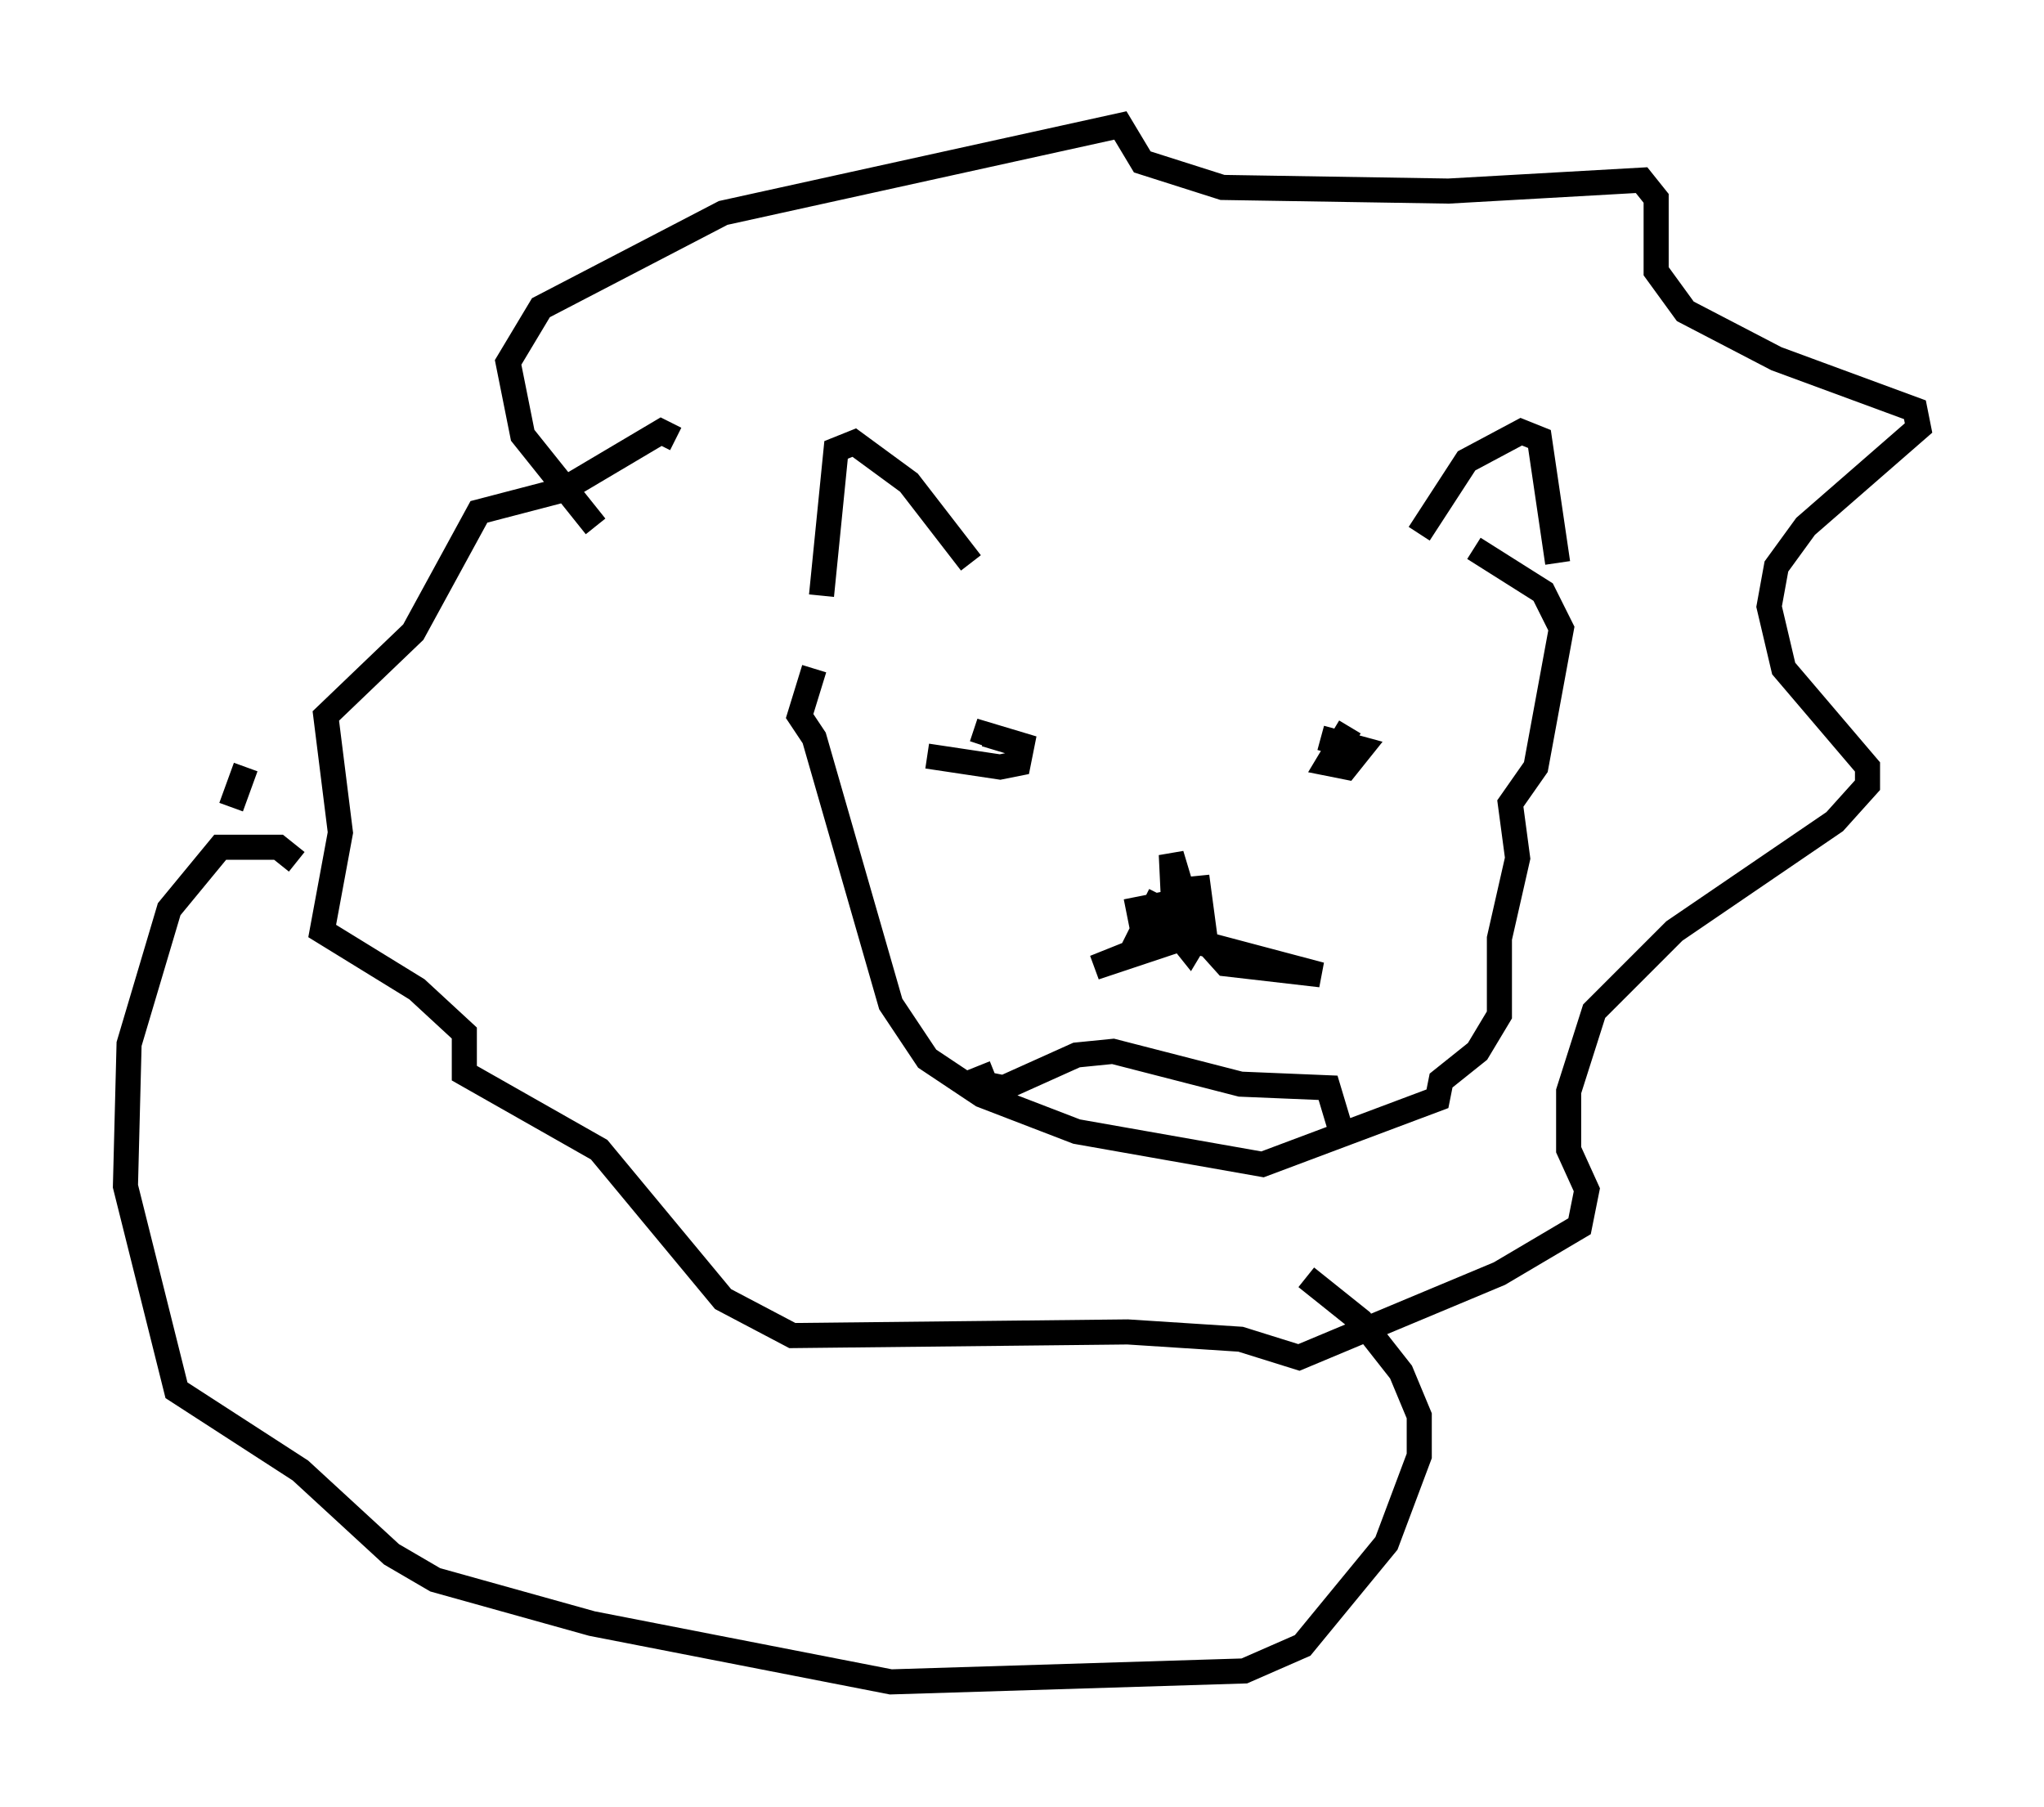 <?xml version="1.0" encoding="utf-8" ?>
<svg baseProfile="full" height="72.022" version="1.1" width="81.464" xmlns="http://www.w3.org/2000/svg" xmlns:ev="http://www.w3.org/2001/xml-events" xmlns:xlink="http://www.w3.org/1999/xlink"><defs /><rect fill="white" height="72.022" width="81.464" x="0" y="0" /><path d="M23.737, 21.704 m0.0, -0.726 l-2.905, -3.631 -0.581, -2.905 l1.307, -2.179 7.263, -3.777 l15.832, -3.486 0.872, 1.453 l3.196, 1.017 9.006, 0.145 l7.698, -0.436 0.581, 0.726 l0.0, 2.905 1.162, 1.598 l3.631, 1.888 5.52, 2.034 l0.145, 0.726 -4.503, 3.922 l-1.162, 1.598 -0.291, 1.598 l0.581, 2.469 3.341, 3.922 l0.0, 0.726 -1.307, 1.453 l-6.391, 4.358 -3.196, 3.196 l-1.017, 3.196 0.0, 2.324 l0.726, 1.598 -0.291, 1.453 l-3.196, 1.888 -7.989, 3.341 l-2.324, -0.726 -4.503, -0.291 l-13.363, 0.145 -2.76, -1.453 l-4.939, -5.955 -5.374, -3.05 l0.0, -1.598 -1.888, -1.743 l-3.777, -2.324 0.726, -3.922 l-0.581, -4.648 3.486, -3.341 l2.615, -4.793 3.341, -0.872 l3.922, -2.324 0.581, 0.291 m5.81, 6.246 l0.581, -5.81 0.726, -0.291 l2.179, 1.598 2.469, 3.196 m17.866, -1.162 l1.888, -2.905 2.179, -1.162 l0.726, 0.291 0.726, 4.939 m-25.128, 7.698 l2.905, 0.436 0.726, -0.145 l0.145, -0.726 -1.453, -0.436 l-0.145, 0.436 m14.67, -0.726 l-0.872, 1.453 0.726, 0.145 l0.581, -0.726 -1.598, -0.436 m-6.391, 6.246 l-1.162, 2.324 -1.453, 0.581 l4.358, -1.453 -0.291, -2.179 l0.145, 2.179 -0.436, 0.726 l-0.581, -0.726 -0.145, -3.05 l0.872, 2.905 1.307, 1.453 l3.777, 0.436 -7.117, -1.888 l-0.145, -0.726 0.726, -0.145 l0.436, 0.726 -0.145, 0.872 m-7.408, 4.793 l0.291, 0.726 0.726, 0.145 l2.905, -1.307 1.453, -0.145 l5.084, 1.307 3.486, 0.145 l0.436, 1.453 m-20.916, -18.156 l-0.581, 1.888 0.581, 0.872 l3.05, 10.603 1.453, 2.179 l2.179, 1.453 3.777, 1.453 l7.408, 1.307 6.972, -2.615 l0.145, -0.726 1.453, -1.162 l0.872, -1.453 0.0, -3.05 l0.726, -3.196 -0.291, -2.179 l1.017, -1.453 1.017, -5.52 l-0.726, -1.453 -2.76, -1.743 m-48.95, 8.715 l-0.581, 1.598 m2.615, 2.179 l-0.726, -0.581 -2.324, 0.0 l-2.034, 2.469 -1.598, 5.374 l-0.145, 5.665 2.034, 8.134 l4.939, 3.196 3.631, 3.341 l1.743, 1.017 6.246, 1.743 l11.911, 2.324 14.089, -0.436 l2.324, -1.017 3.341, -4.067 l1.307, -3.486 0.0, -1.598 l-0.726, -1.743 -1.598, -2.034 l-2.179, -1.743 " fill="none" stroke="black" stroke-width="1" /></svg>